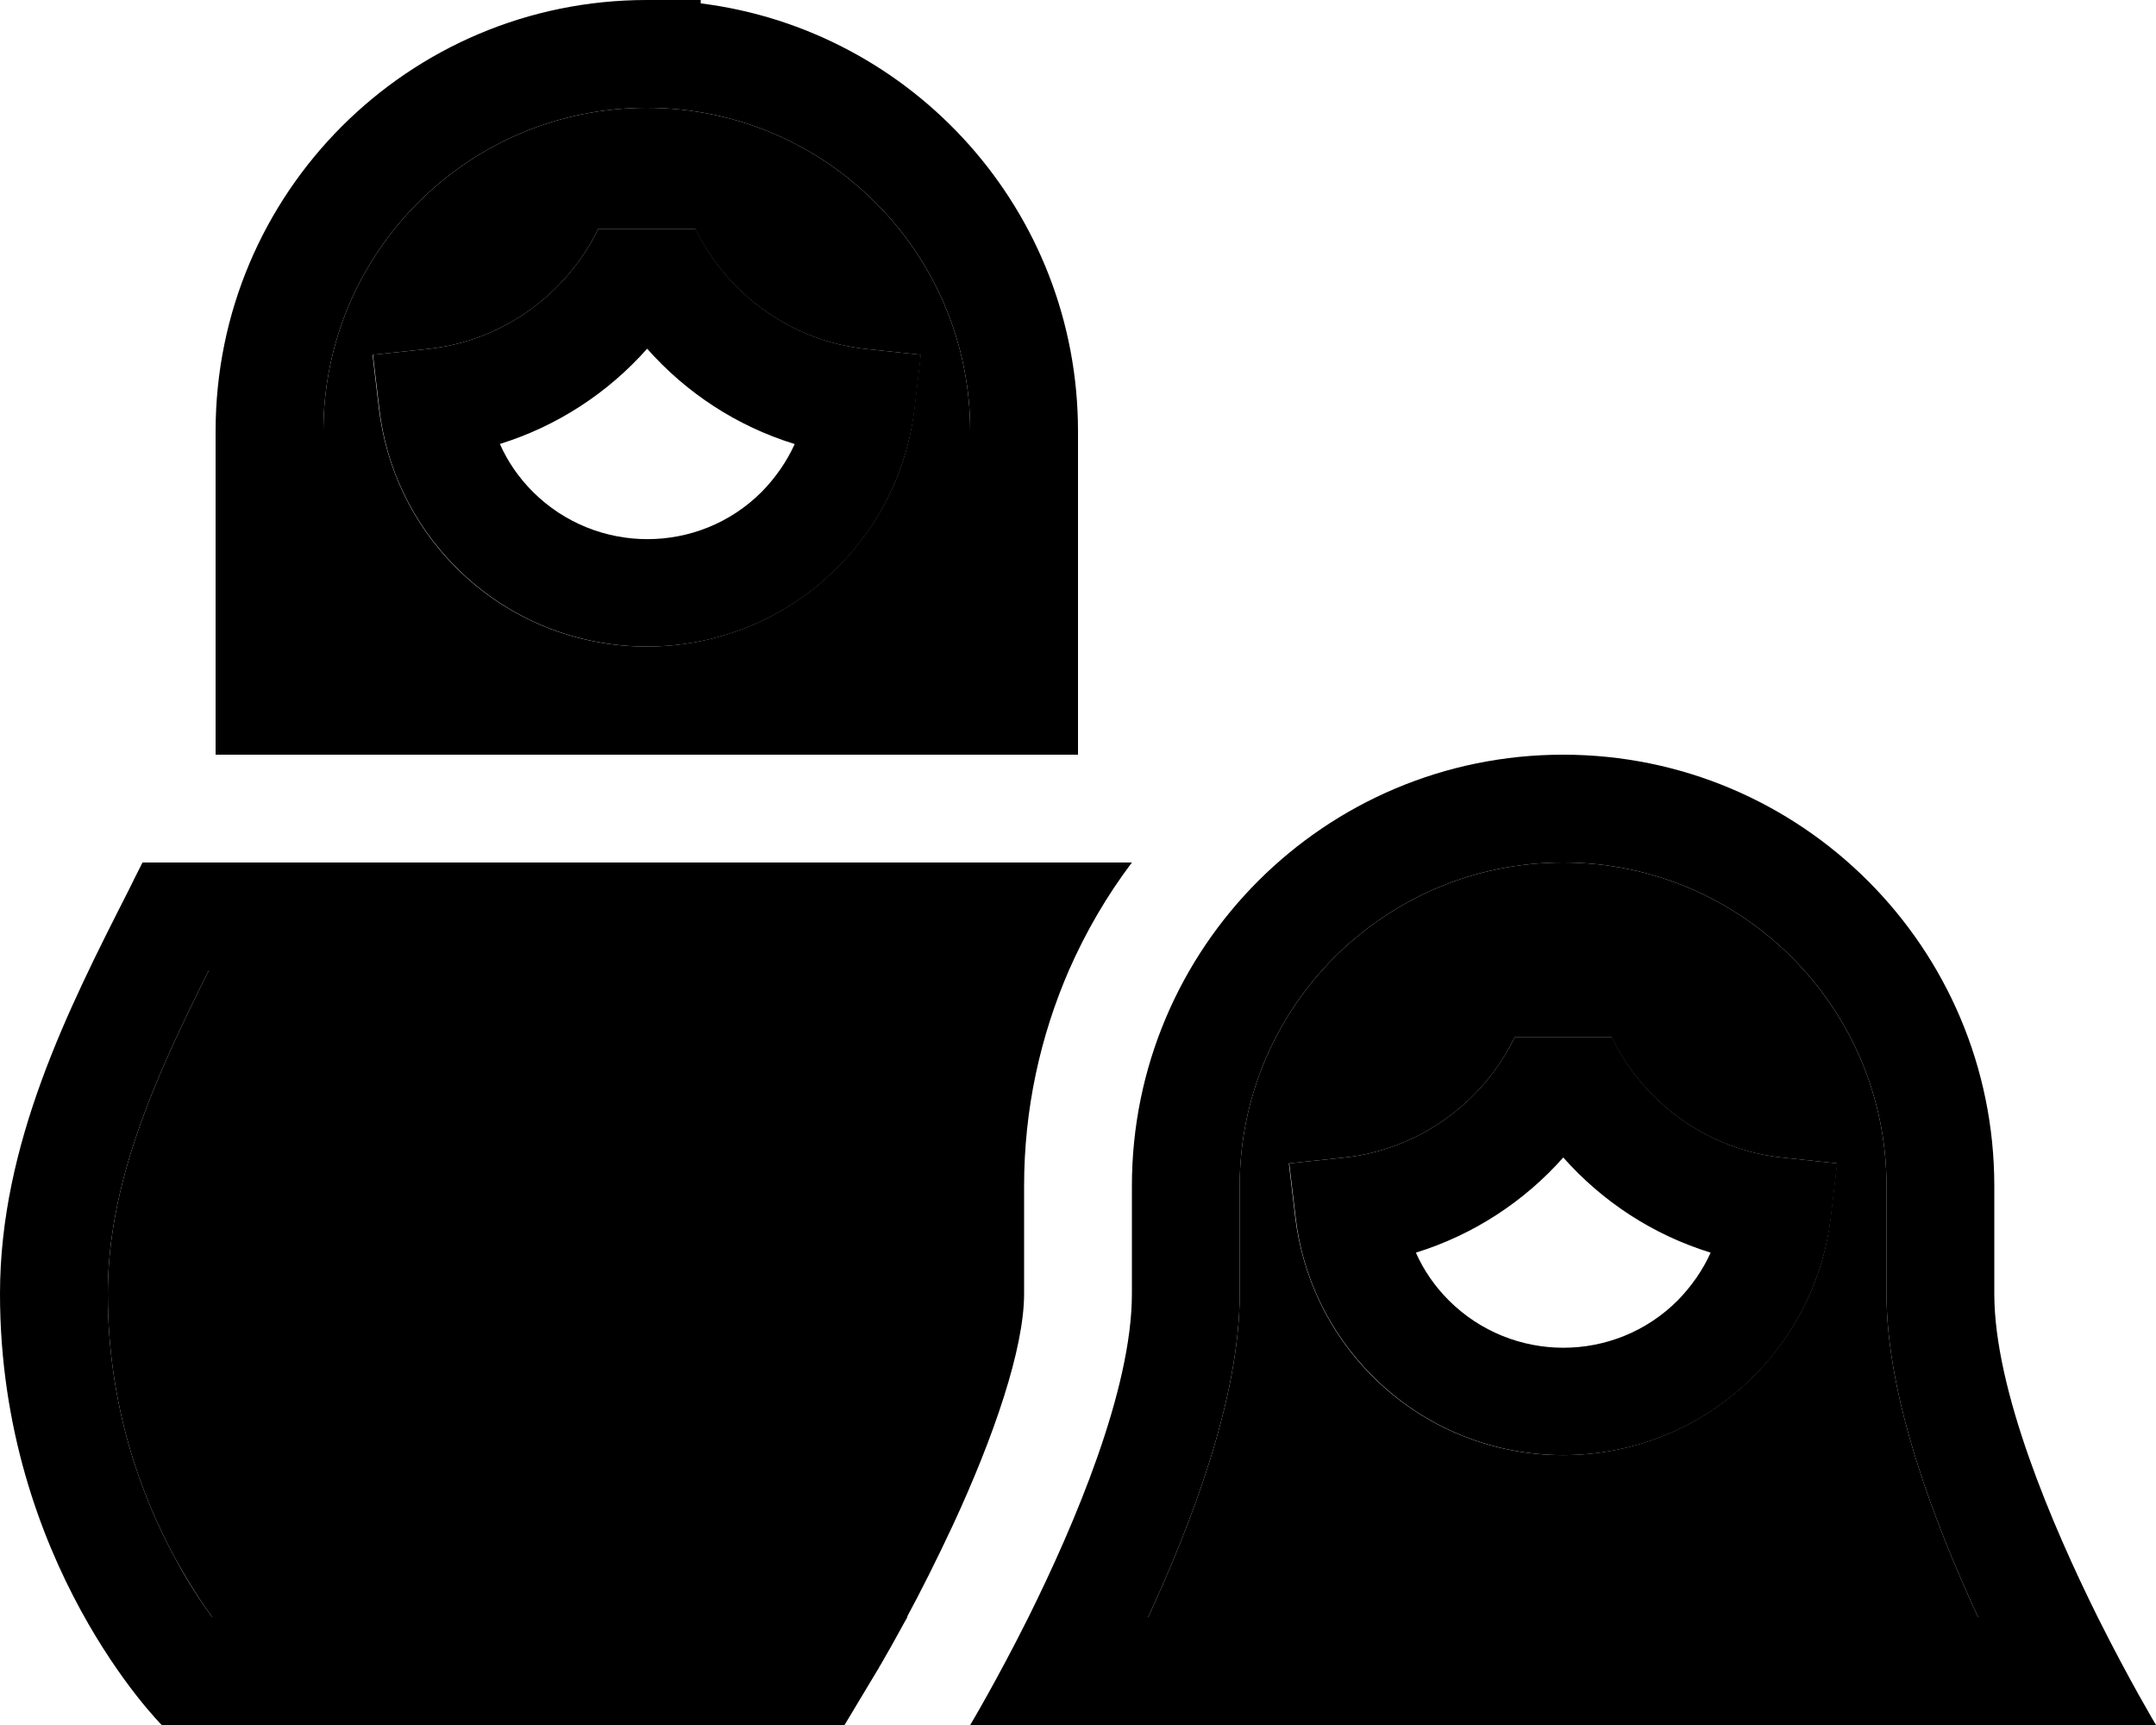 <svg xmlns="http://www.w3.org/2000/svg" viewBox="0 0 640 512"><path class="pr-icon-duotone-secondary" d="M32 384c0 33.5 10 60.2 20.1 78.7C56 469.8 59.8 475.6 63 480l206.2 0c4-7.4 8.8-16.9 13.7-27.4C295 426.5 304 400.3 304 384l0-32c0-22.8 4.8-44.4 13.3-64L62 288c-16.4 32.7-30 63.4-30 96zM96 128l0 80 0 16 192 0 0-16 0-80c0-53-43-96-96-96s-96 43-96 96zm14.7-22.7l16.1-1.7c22.4-2.3 41.4-16.3 50.8-35.7l28.8 0c9.5 19.5 28.5 33.4 50.8 35.7l16.1 1.7-1.9 16.1c-2 17.2-9.7 33.9-22.9 47.1c-31.2 31.2-81.9 31.2-113.1 0c-13.2-13.2-20.8-29.9-22.9-47.1l-1.9-16.1zM341.1 479.4l-.3 .6 246.4 0-.3-.6C575 453.5 560 415.7 560 384l0-32c0-53-43-96-96-96s-96 43-96 96l0 32c0 31.7-15 69.5-26.9 95.4zm41.6-134.1l16.1-1.7c22.4-2.3 41.4-16.3 50.8-35.7l28.8 0c9.5 19.5 28.5 33.4 50.8 35.7l16.1 1.7-1.9 16.1c-2 17.2-9.7 33.9-22.9 47.1c-31.2 31.2-81.9 31.2-113.1 0c-13.2-13.2-20.8-29.9-22.9-47.1l-1.9-16.1z"/><path class="pr-icon-duotone-primary" d="M192 32c53 0 96 43 96 96l0 80 0 16 32 0 0-16 0-80C320 62.7 271.1 8.9 208 1l0-1L192 0C121.3 0 64 57.3 64 128l0 80 0 16 32 0 0-16 0-80c0-53 43-96 96-96zM317.3 288c5-11.4 11.3-22.2 18.7-32L42.3 256c-1.4 2.8-2.9 5.7-4.3 8.6c0 0 0 0 0 0s0 0 0 0C20.2 299.6 0 339.6 0 384c0 80 48 128 48 128l202.7 0 9.9-16.5s0 0 0 0s0 0 0 0s0 0 0 0s0 0 0 0l.1-.1 .3-.6c.3-.5 .8-1.3 1.4-2.4c1.2-2.1 3-5.2 5.1-9.1c.6-1.1 1.2-2.2 1.9-3.4L63 480c-3.2-4.4-7.1-10.2-10.9-17.3C42 444.2 32 417.5 32 384c0-32.6 13.6-63.3 30-96l255.3 0zM70.7 489.4l.1 .1c0 0 0 0 0 0s0 0 0-.1c0 0 0 0 0 0zM206.4 67.9l-28.8 0c-9.5 19.5-28.5 33.4-50.8 35.7l-16.1 1.7 1.9 16.1c2 17.2 9.7 33.9 22.9 47.1c31.2 31.2 81.9 31.2 113.1 0c13.2-13.2 20.8-29.9 22.9-47.1l1.9-16.1-16.1-1.7c-22.4-2.3-41.4-16.3-50.8-35.7zm-58.1 63.9c17.1-5.3 32.2-15.2 43.8-28.3c11.6 13.1 26.6 23 43.8 28.3c-2.3 5.1-5.6 9.9-9.8 14.2c-18.7 18.7-49.1 18.7-67.9 0c-4.2-4.2-7.5-9-9.8-14.2zM449.6 307.9c-9.5 19.5-28.5 33.4-50.8 35.7l-16.1 1.7 1.9 16.1c2 17.2 9.7 33.9 22.9 47.1c31.2 31.2 81.9 31.2 113.1 0c13.2-13.2 20.8-29.9 22.9-47.1l1.9-16.1-16.1-1.7c-22.4-2.3-41.4-16.3-50.8-35.7l-28.8 0zM464 343.5c11.6 13.1 26.6 23 43.8 28.3c-2.3 5.1-5.6 9.9-9.8 14.2c-18.7 18.7-49.1 18.7-67.9 0c-4.2-4.2-7.5-9-9.8-14.2c17.1-5.3 32.2-15.2 43.8-28.3zM640 512s-7.9-13.2-17.3-32C609 452.4 592 412.5 592 384l0-32c0-70.7-57.3-128-128-128s-128 57.3-128 128l0 32c0 28.5-17 68.4-30.7 96c-9.4 18.8-17.3 32-17.3 32l36.7 0 278.6 0 36.7 0zm-53.1-32.6l.3 .6-246.4 0 .3-.6C353 453.5 368 415.7 368 384l0-32c0-53 43-96 96-96s96 43 96 96l0 32c0 31.7 15 69.5 26.9 95.4z"/></svg>